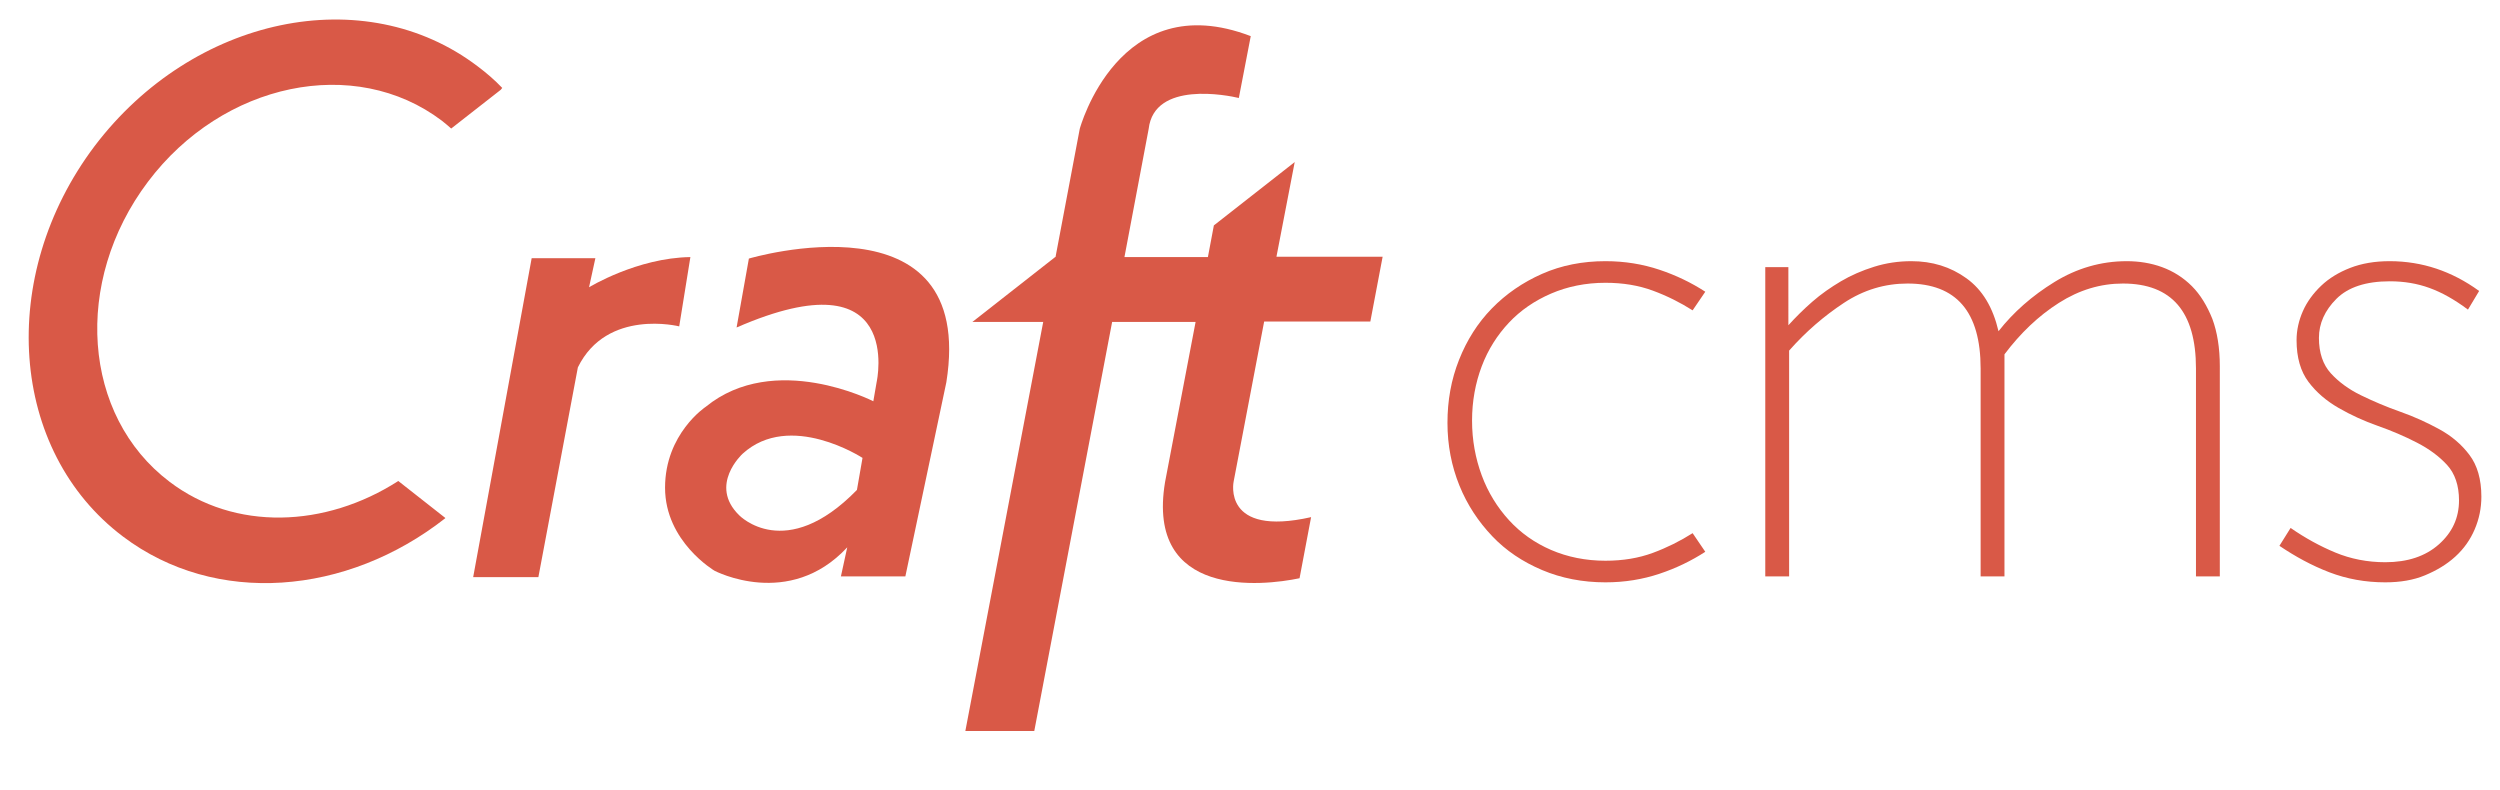 <?xml version="1.0" encoding="utf-8"?>
<!-- Generator: Adobe Illustrator 21.0.2, SVG Export Plug-In . SVG Version: 6.00 Build 0)  -->
<svg version="1.1" id="Layer_3" xmlns="http://www.w3.org/2000/svg" xmlns:xlink="http://www.w3.org/1999/xlink" x="0px" y="0px"
	 viewBox="0 0 671 212" style="enable-background:new 0 0 671 212;" xml:space="preserve">
<style type="text/css">
	.st0{fill:#D95947;}
</style>
<g id="Page-1">
	<g id="craft-cms-logo">
		<path id="Shape" class="st0" d="M347.5,43.5L347.5,43.5l-21.7,17l-1.6,8.5h-22.4l6.5-34.4c1.5-13,21.3-9,24.2-8.3l3.2-16.6
			c-35.5-13.6-45.9,24.9-45.9,24.9L283.3,69h-0.1L261,86.4h19l-20.9,109.8h18.5l20.9-109.8h22.4l-8.2,43
			c-5.2,31.3,26.1,27.9,36.1,25.8l3.1-16.4c-23.9,5.4-20.8-9.5-20.8-9.5l8.2-43h28.5l3.3-17.4h-28.5L347.5,43.5L347.5,43.5z"/>
		<path id="Shape_1_" class="st0" d="M201,69.4l-3.3,18.5c45.2-19.7,37.6,14.6,37.6,14.6l-0.9,5.2c0,0-26.5-13.6-45,1.5
			c0,0-10.9,7.2-10.9,21.7c0,14.5,13.3,22.3,13.3,22.3s20,10.5,35.6-6.3l-1.7,7.8H243l11-52.1C262.2,51.2,201,69.4,201,69.4
			L201,69.4z M230,131.5c-19.2,19.7-31.6,6.8-31.6,6.8c-8.3-8.1,0.9-16.5,0.9-16.5c12.7-11.6,32.2,1.1,32.2,1.1L230,131.5L230,131.5
			z"/>
		<path id="Shape_2_" class="st0" d="M185.3,69c-14.3,0.2-27.2,8.1-27.2,8.1l1.7-7.8h-17.1L127,154.9h17.5l10.6-56.3
			c7.8-15.9,27.2-11,27.2-11L185.3,69L185.3,69z"/>
		<path id="Shape_3_" class="st0" d="M118.6,32.4c0.9,0.7,1.7,1.4,2.5,2.1l13.3-10.4l0.4-0.5c-2-2.1-4.2-4-6.6-5.8
			C97.8-5.3,51.8,4.4,25.4,39.2C-0.9,74.1,2.5,121,33,144c24.9,18.8,60.1,15.8,86.5-4.9l0-0.1l-12.6-9.9
			c-19.6,12.6-43.9,13.5-61.4,0.2c-23.4-17.7-26-53.7-5.8-80.5C59.8,22.1,95.2,14.7,118.6,32.4L118.6,32.4z"/>
		<path id="Shape_4_" class="st0" d="M405,86.6c3.1-3.3,6.9-5.9,11.3-7.8c4.4-1.9,9.3-2.9,14.6-2.9c4.7,0,8.9,0.7,12.7,2.1
			c3.8,1.4,7.4,3.2,10.7,5.3l3.4-5c-3.7-2.4-7.8-4.4-12.3-5.9c-4.5-1.5-9.3-2.3-14.5-2.3c-6.1,0-11.8,1.1-17,3.4
			c-5.2,2.3-9.7,5.4-13.5,9.3c-3.8,3.9-6.7,8.5-8.8,13.8c-2.1,5.3-3.1,10.9-3.1,16.9c0,6,1.1,11.6,3.2,16.8
			c2.1,5.2,5.1,9.7,8.8,13.6c3.7,3.9,8.2,6.9,13.4,9.1c5.2,2.2,10.9,3.3,17,3.3c5.2,0,10-0.8,14.5-2.3s8.6-3.5,12.3-5.9l-3.4-5
			c-3.3,2.1-6.9,3.9-10.7,5.3c-3.8,1.4-8,2.1-12.7,2.1c-5.3,0-10.2-1-14.6-2.9c-4.4-1.9-8.2-4.6-11.3-8c-3.1-3.4-5.6-7.4-7.3-12
			c-1.7-4.6-2.6-9.5-2.6-14.7c0-5.2,0.9-10.1,2.6-14.6C399.4,93.8,401.9,89.9,405,86.6L405,86.6z"/>
		<path id="Shape_5_" class="st0" d="M588.3,76.8c-2.3-2.3-5-4-8-5.1c-3-1.1-6.2-1.6-9.5-1.6c-6.9,0-13.4,1.9-19.4,5.6
			c-6,3.7-11,8.1-15,13.2c-1.5-6.4-4.3-11.1-8.6-14.2c-4.3-3.1-9.2-4.6-14.8-4.6c-3.5,0-6.8,0.5-10,1.5c-3.2,1-6.2,2.3-8.9,3.9
			c-2.7,1.6-5.3,3.4-7.7,5.5c-2.4,2.1-4.5,4.2-6.4,6.3V71.7h-6.2v83h6.4V94.1c4.5-5.1,9.4-9.3,14.7-12.8c5.3-3.5,11-5.2,17.1-5.2
			c13.1,0,19.6,7.6,19.6,22.8v55.8h6.4V95.1c4.3-5.7,9.1-10.3,14.6-13.8c5.5-3.5,11.2-5.2,17.2-5.2c13.1,0,19.6,7.6,19.6,22.8v55.8
			h6.4V98.3c0-4.9-0.7-9.2-2-12.7C592.4,82.1,590.6,79.1,588.3,76.8L588.3,76.8z"/>
		<path id="Shape_6_" class="st0" d="M662.8,122.1c-2.1-2.8-4.8-5.1-8.1-6.9c-3.3-1.8-6.8-3.4-10.5-4.7c-3.7-1.3-7.2-2.8-10.5-4.4
			c-3.3-1.6-6-3.6-8.1-5.9c-2.1-2.3-3.2-5.5-3.2-9.5c0-3.9,1.6-7.4,4.7-10.5c3.1-3.1,7.9-4.7,14.3-4.7c3.9,0,7.4,0.6,10.7,1.8
			c3.3,1.2,6.7,3.1,10.3,5.8l3-5c-3.7-2.7-7.6-4.7-11.5-6c-3.9-1.3-8.1-2-12.5-2c-4,0-7.5,0.6-10.6,1.8s-5.7,2.8-7.8,4.8
			c-2.1,2-3.8,4.3-4.9,6.8c-1.1,2.5-1.7,5.1-1.7,7.8c0,4.7,1.1,8.4,3.2,11.2c2.1,2.8,4.8,5.1,8.1,7c3.3,1.9,6.8,3.5,10.5,4.8
			c3.7,1.3,7.2,2.8,10.5,4.5c3.3,1.7,6,3.7,8.1,6c2.1,2.3,3.2,5.5,3.2,9.5c0,4.7-1.8,8.6-5.4,11.8c-3.6,3.2-8.4,4.8-14.4,4.8
			c-4.8,0-9.3-0.9-13.4-2.6c-4.1-1.7-8.1-3.9-12-6.6l-3,4.8c4.3,2.9,8.7,5.3,13.4,7.1c4.7,1.8,9.7,2.7,15,2.7c4,0,7.6-0.6,10.7-1.9
			c3.1-1.3,5.8-2.9,8.1-5c2.3-2.1,4-4.5,5.2-7.3c1.2-2.8,1.8-5.7,1.8-8.8C666,128.6,664.9,124.9,662.8,122.1L662.8,122.1z"/>
	</g>
</g>
</svg>
